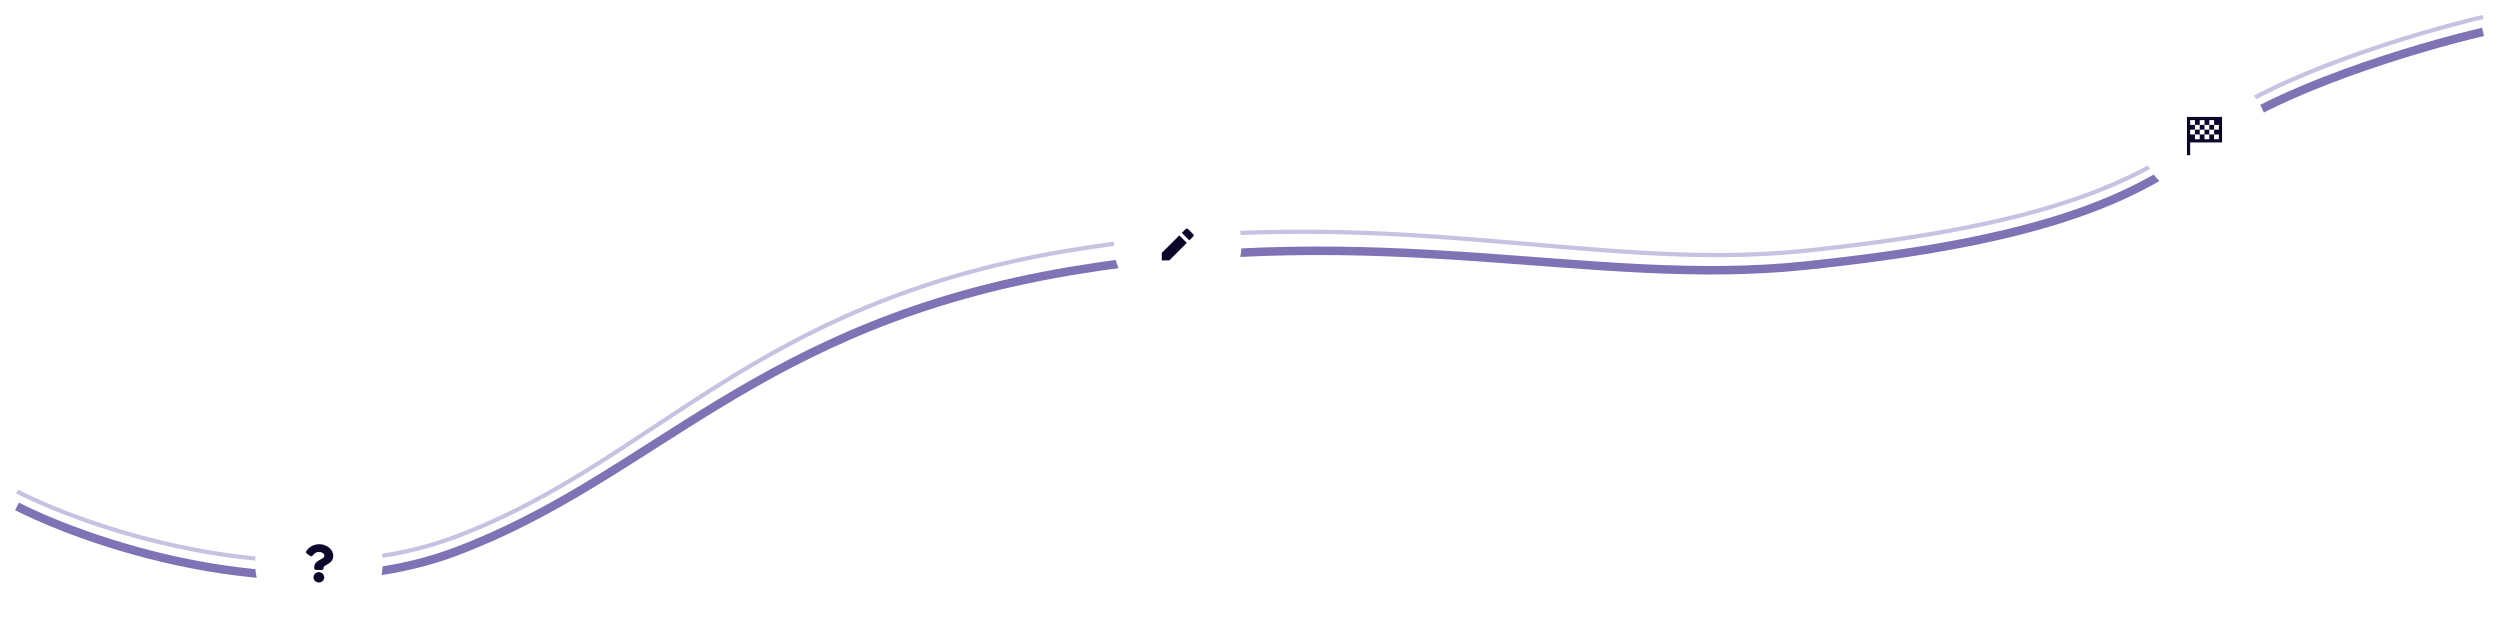 <svg width="1176" height="298" viewBox="0 0 1176 298" fill="none" xmlns="http://www.w3.org/2000/svg">
    <path opacity="0.61" d="M8 238.212C45.294 257.085 138.695 287.79 213.95 259.625C308.019 224.42 356.161 152.088 504.222 127.408C652.284 102.728 748.307 135.498 849.056 124.972C949.804 114.447 1001.57 97.389 1038.86 66.901C1068.7 42.511 1137.39 22.138 1168 15" stroke="#2E1A87" stroke-width="4"/>
    <g opacity="0.6" filter="url(#filter0_f_2030_1951)">
        <path d="M8 231.212C45.294 250.085 138.695 280.79 213.95 252.625C308.019 217.42 354.013 142.653 502.074 117.972C650.135 93.292 748.307 128.498 849.056 117.972C949.804 107.447 1001.57 90.389 1038.86 59.901C1068.7 35.511 1137.39 15.138 1168 8" stroke="#A199CE" stroke-width="2"/>
    </g>
    <g filter="url(#filter1_d_2030_1951)">
        <circle cx="150" cy="265" r="30" fill="white"/>
    </g>
    <g filter="url(#filter2_d_2030_1951)">
        <circle cx="554" cy="115" r="30" fill="white"/>
    </g>
    <g filter="url(#filter3_d_2030_1951)">
        <circle cx="1037" cy="64" r="30" fill="white"/>
    </g>
    <g clip-path="url(#clip0_2030_1951)">
        <path d="M150.362 256C147.452 256 145.567 257.15 144.087 259.2C143.819 259.572 143.901 260.082 144.276 260.356L145.849 261.506C146.227 261.782 146.765 261.718 147.061 261.36C147.974 260.257 148.652 259.622 150.078 259.622C151.2 259.622 152.587 260.318 152.587 261.366C152.587 262.159 151.908 262.566 150.801 263.165C149.509 263.863 147.8 264.732 147.8 266.906V267.25C147.8 267.716 148.192 268.094 148.675 268.094H151.318C151.801 268.094 152.193 267.716 152.193 267.25V267.047C152.193 265.54 156.76 265.477 156.76 261.4C156.76 258.329 153.456 256 150.362 256ZM149.996 269.129C148.604 269.129 147.471 270.222 147.471 271.565C147.471 272.908 148.604 274 149.996 274C151.389 274 152.522 272.908 152.522 271.565C152.522 270.222 151.389 269.129 149.996 269.129Z" fill="#0D062B"/>
    </g>
    <path d="M554.75 110.714L558.285 114.249L550.035 122.499H546.5V118.963L554.75 110.714ZM555.928 109.535L557.696 107.767C557.852 107.611 558.064 107.523 558.285 107.523C558.506 107.523 558.718 107.611 558.874 107.767L561.232 110.124C561.309 110.201 561.371 110.293 561.413 110.395C561.454 110.496 561.476 110.604 561.476 110.714C561.476 110.823 561.454 110.932 561.413 111.033C561.371 111.134 561.309 111.226 561.232 111.303L559.463 113.071L555.928 109.535Z" fill="#0D062B"/>
    <path d="M1028.75 55V73H1030.25V67H1045.25V55H1028.75ZM1030.25 56.5H1032.5V58.75H1034.75V56.5H1037V58.75H1039.25V56.5H1041.5V58.75H1043.75V61H1041.5V63.25H1043.75V65.5H1041.5V63.25H1039.25V65.5H1037V63.25H1034.75V65.5H1032.5V63.25H1030.25V61H1032.5V58.75H1030.25V56.5ZM1032.5 61V63.25H1034.75V61H1032.5ZM1034.75 61H1037V58.75H1034.75V61ZM1037 61V63.25H1039.25V61H1037ZM1039.25 61H1041.5V58.75H1039.25V61Z" fill="#0D062B"/>
    <defs>
        <filter id="filter0_f_2030_1951" x="0.749" y="0.226" width="1174.28" height="271.574" filterUnits="userSpaceOnUse" color-interpolation-filters="sRGB">
            <feFlood flood-opacity="0" result="BackgroundImageFix"/>
            <feBlend mode="normal" in="SourceGraphic" in2="BackgroundImageFix" result="shape"/>
            <feGaussianBlur stdDeviation="3.4" result="effect1_foregroundBlur_2030_1951"/>
        </filter>
        <filter id="filter1_d_2030_1951" x="117.4" y="232.4" width="65.2" height="65.2" filterUnits="userSpaceOnUse" color-interpolation-filters="sRGB">
            <feFlood flood-opacity="0" result="BackgroundImageFix"/>
            <feColorMatrix in="SourceAlpha" type="matrix" values="0 0 0 0 0 0 0 0 0 0 0 0 0 0 0 0 0 0 127 0" result="hardAlpha"/>
            <feOffset/>
            <feGaussianBlur stdDeviation="1.3"/>
            <feComposite in2="hardAlpha" operator="out"/>
            <feColorMatrix type="matrix" values="0 0 0 0 0 0 0 0 0 0.051 0 0 0 0 0.318 0 0 0 0.38 0"/>
            <feBlend mode="normal" in2="BackgroundImageFix" result="effect1_dropShadow_2030_1951"/>
            <feBlend mode="normal" in="SourceGraphic" in2="effect1_dropShadow_2030_1951" result="shape"/>
        </filter>
        <filter id="filter2_d_2030_1951" x="521.4" y="82.4" width="65.2" height="65.2" filterUnits="userSpaceOnUse" color-interpolation-filters="sRGB">
            <feFlood flood-opacity="0" result="BackgroundImageFix"/>
            <feColorMatrix in="SourceAlpha" type="matrix" values="0 0 0 0 0 0 0 0 0 0 0 0 0 0 0 0 0 0 127 0" result="hardAlpha"/>
            <feOffset/>
            <feGaussianBlur stdDeviation="1.3"/>
            <feComposite in2="hardAlpha" operator="out"/>
            <feColorMatrix type="matrix" values="0 0 0 0 0 0 0 0 0 0.051 0 0 0 0 0.318 0 0 0 0.38 0"/>
            <feBlend mode="normal" in2="BackgroundImageFix" result="effect1_dropShadow_2030_1951"/>
            <feBlend mode="normal" in="SourceGraphic" in2="effect1_dropShadow_2030_1951" result="shape"/>
        </filter>
        <filter id="filter3_d_2030_1951" x="1004.4" y="31.4" width="65.2" height="65.2" filterUnits="userSpaceOnUse" color-interpolation-filters="sRGB">
            <feFlood flood-opacity="0" result="BackgroundImageFix"/>
            <feColorMatrix in="SourceAlpha" type="matrix" values="0 0 0 0 0 0 0 0 0 0 0 0 0 0 0 0 0 0 127 0" result="hardAlpha"/>
            <feOffset/>
            <feGaussianBlur stdDeviation="1.3"/>
            <feComposite in2="hardAlpha" operator="out"/>
            <feColorMatrix type="matrix" values="0 0 0 0 0 0 0 0 0 0.051 0 0 0 0 0.318 0 0 0 0.38 0"/>
            <feBlend mode="normal" in2="BackgroundImageFix" result="effect1_dropShadow_2030_1951"/>
            <feBlend mode="normal" in="SourceGraphic" in2="effect1_dropShadow_2030_1951" result="shape"/>
        </filter>
        <clipPath id="clip0_2030_1951">
            <rect width="14" height="18" fill="white" transform="translate(143 256)"/>
        </clipPath>
    </defs>
</svg>

